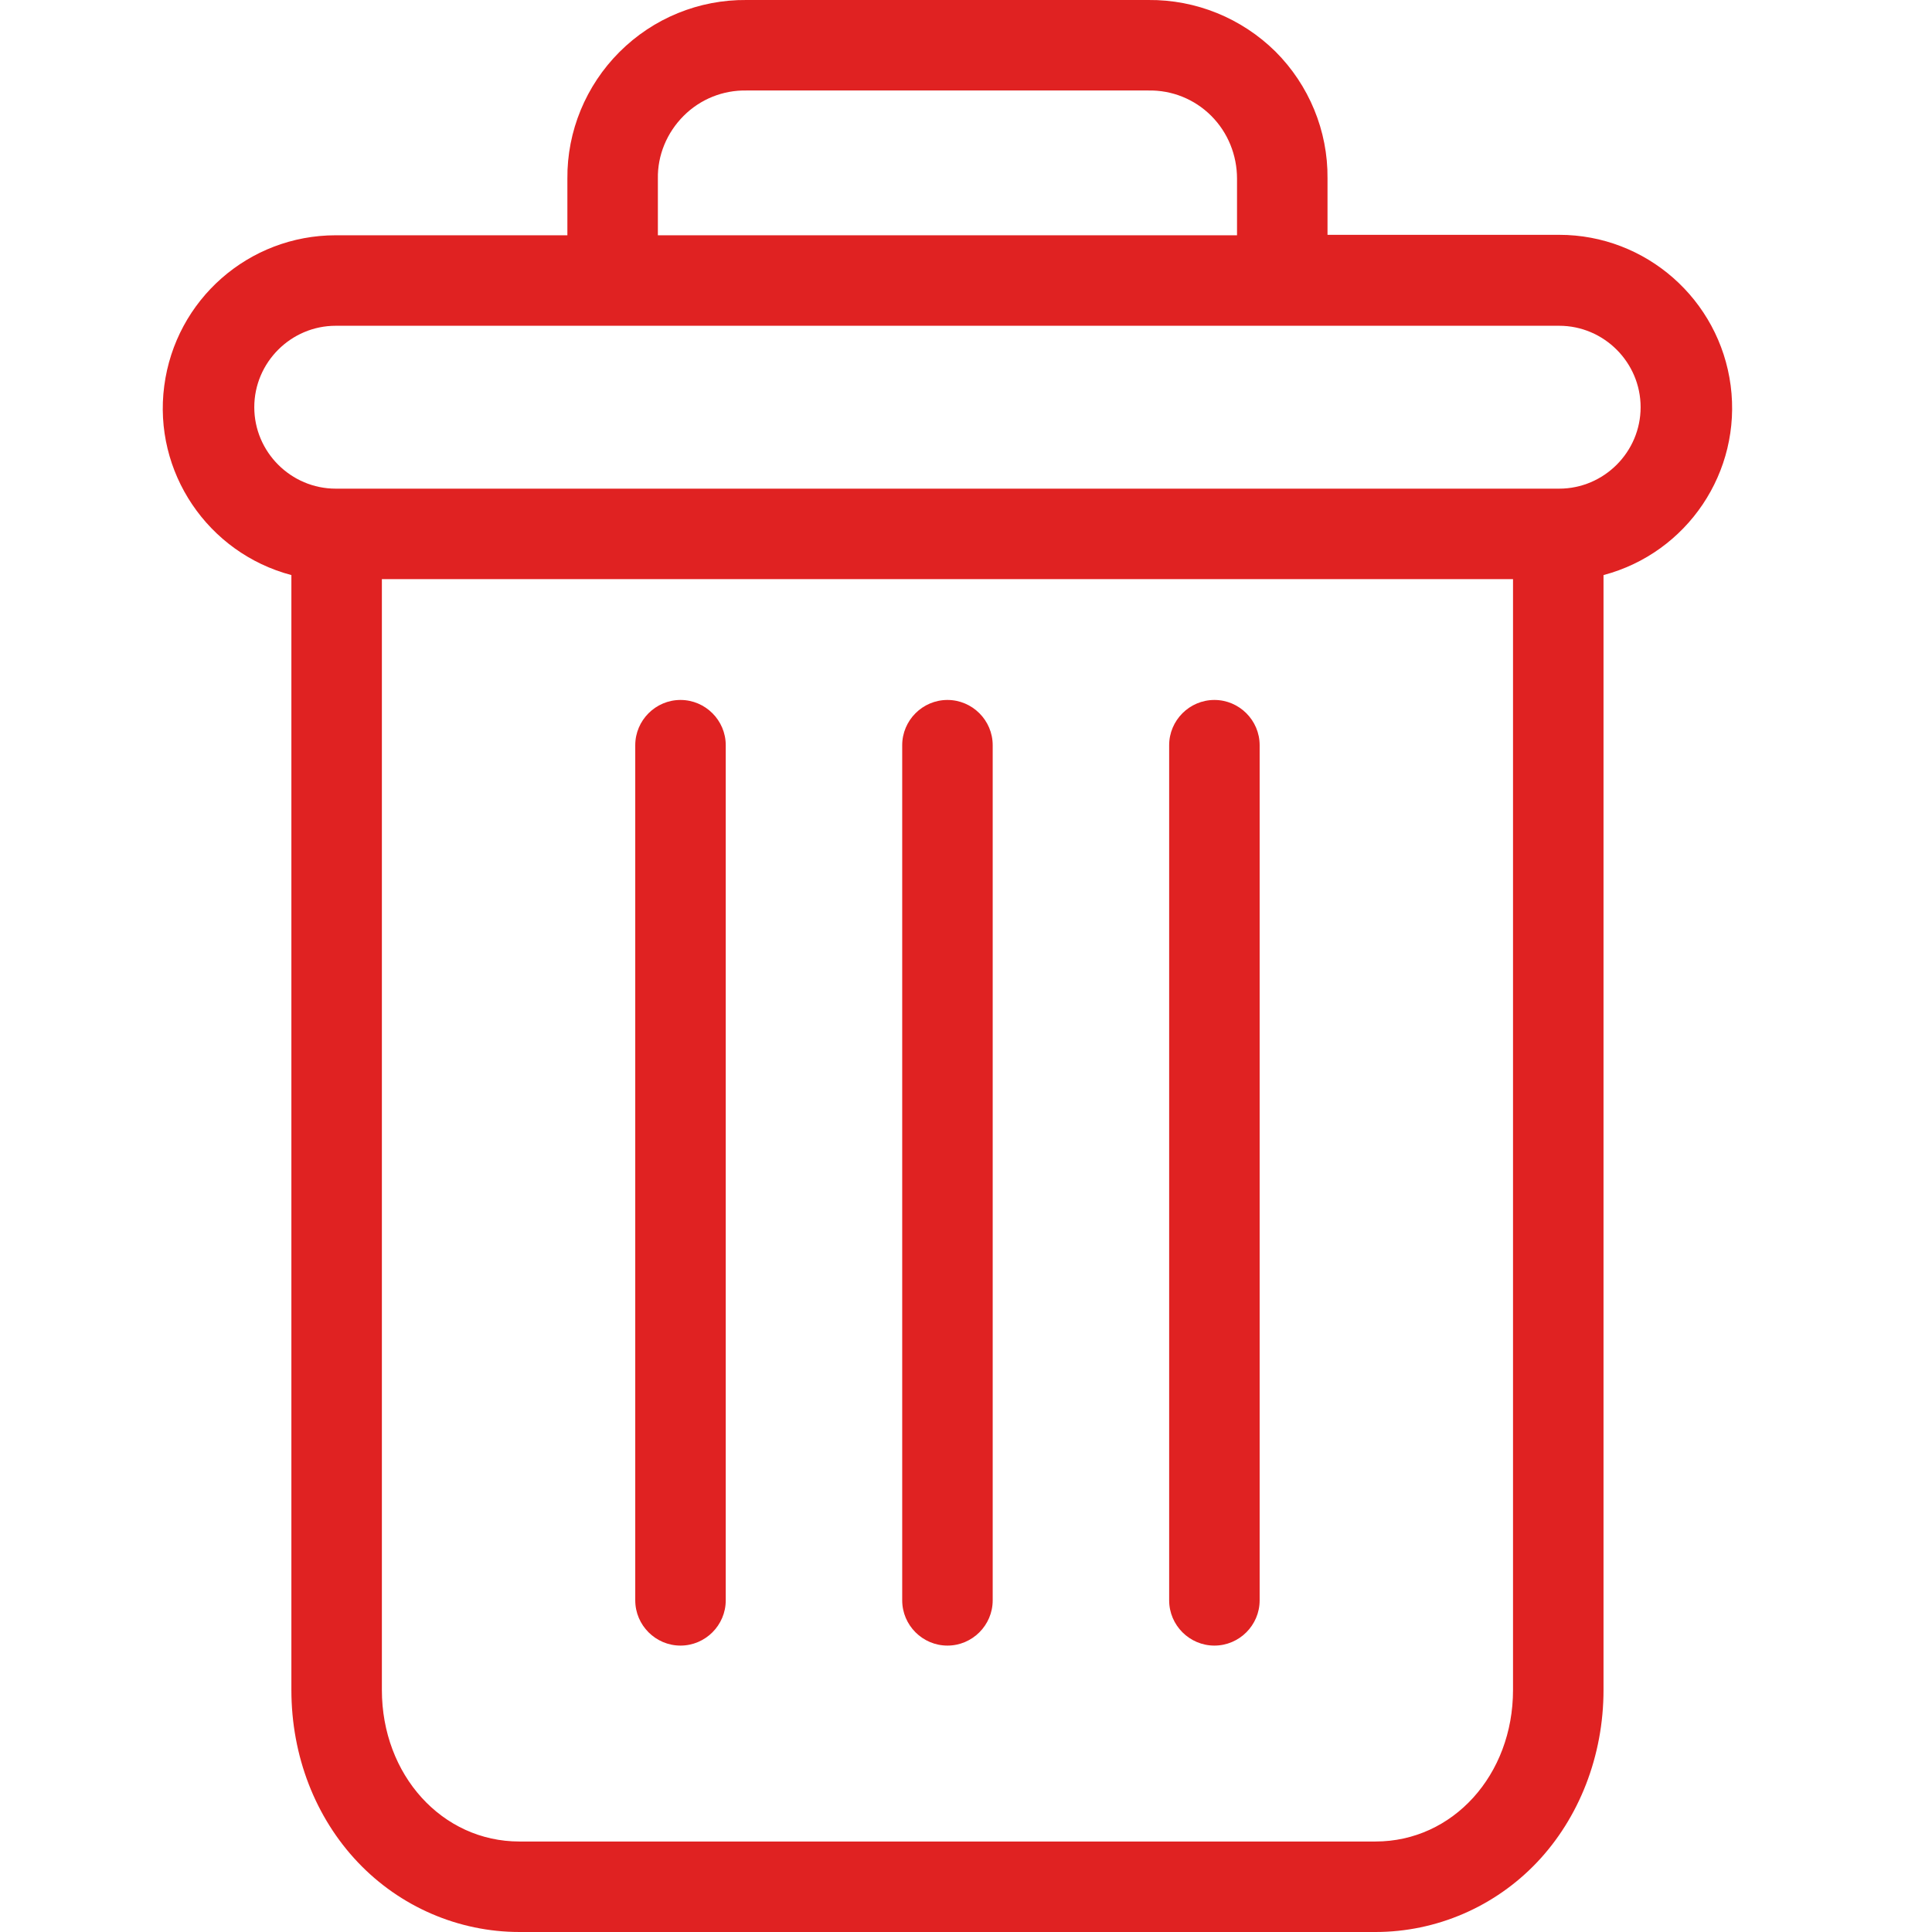 <?xml version="1.0" encoding="utf-8"?>
<!-- Generator: Adobe Illustrator 19.0.0, SVG Export Plug-In . SVG Version: 6.00 Build 0)  -->
<svg version="1.1" xmlns="http://www.w3.org/2000/svg" xmlns:xlink="http://www.w3.org/1999/xlink" x="0px" y="0px"
	 viewBox="-266 67 427 427" style="enable-background:new -266 67 427 427;" xml:space="preserve">
<style type="text/css">
	.st0{fill:#E02222;}
</style>
<g id="Calque_1">
	<g>
		<path class="st0" d="M2.4,221.7c-5.5,0-10,4.5-10,10v189c0,5.5,4.5,10,10,10s10-4.5,10-10v-189C12.4,226.2,7.9,221.7,2.4,221.7z"
			/>
		<path class="st0" d="M-115.6,221.7c-5.5,0-10,4.5-10,10v189c0,5.5,4.5,10,10,10s10-4.5,10-10v-189
			C-105.6,226.2-110.1,221.7-115.6,221.7z"/>
		<path class="st0" d="M-201.6,194.1v246.4c0,14.6,5.3,28.2,14.7,38.1c9.3,9.8,22.2,15.4,35.7,15.4H38c13.5,0,26.4-5.6,35.7-15.4
			c9.3-9.8,14.7-23.5,14.7-38.1V194.1c18.5-4.9,30.6-22.8,28.1-41.9c-2.5-19-18.7-33.3-37.9-33.3H27.4v-12.5
			c0.1-10.5-4.1-20.6-11.5-28C8.4,71-1.7,66.9-12.2,67H-101c-10.5-0.1-20.6,4-28.1,11.5c-7.4,7.4-11.6,17.5-11.5,28V119h-51.2
			c-19.2,0-35.4,14.2-37.9,33.3C-232.2,171.3-220.1,189.2-201.6,194.1z M38,474h-189.2c-17.1,0-30.4-14.7-30.4-33.5V195h250v245.5
			C68.4,459.3,55.1,474,38,474z M-120.6,106.5c-0.1-5.2,2-10.2,5.7-13.9c3.7-3.7,8.7-5.7,13.9-5.6h88.8C-7,86.9-2,88.9,1.7,92.6
			c3.7,3.7,5.7,8.7,5.7,13.9V119h-128V106.5z M-191.8,139H78.6c9.9,0,18,8.1,18,18s-8.1,18-18,18h-270.4c-9.9,0-18-8.1-18-18
			S-201.7,139-191.8,139z"/>
		<path class="st0" d="M-56.6,221.7c-5.5,0-10,4.5-10,10v189c0,5.5,4.5,10,10,10s10-4.5,10-10v-189
			C-46.6,226.2-51.1,221.7-56.6,221.7z"/>
	</g>
</g>
<g id="Calque_2">
</g>
</svg>
